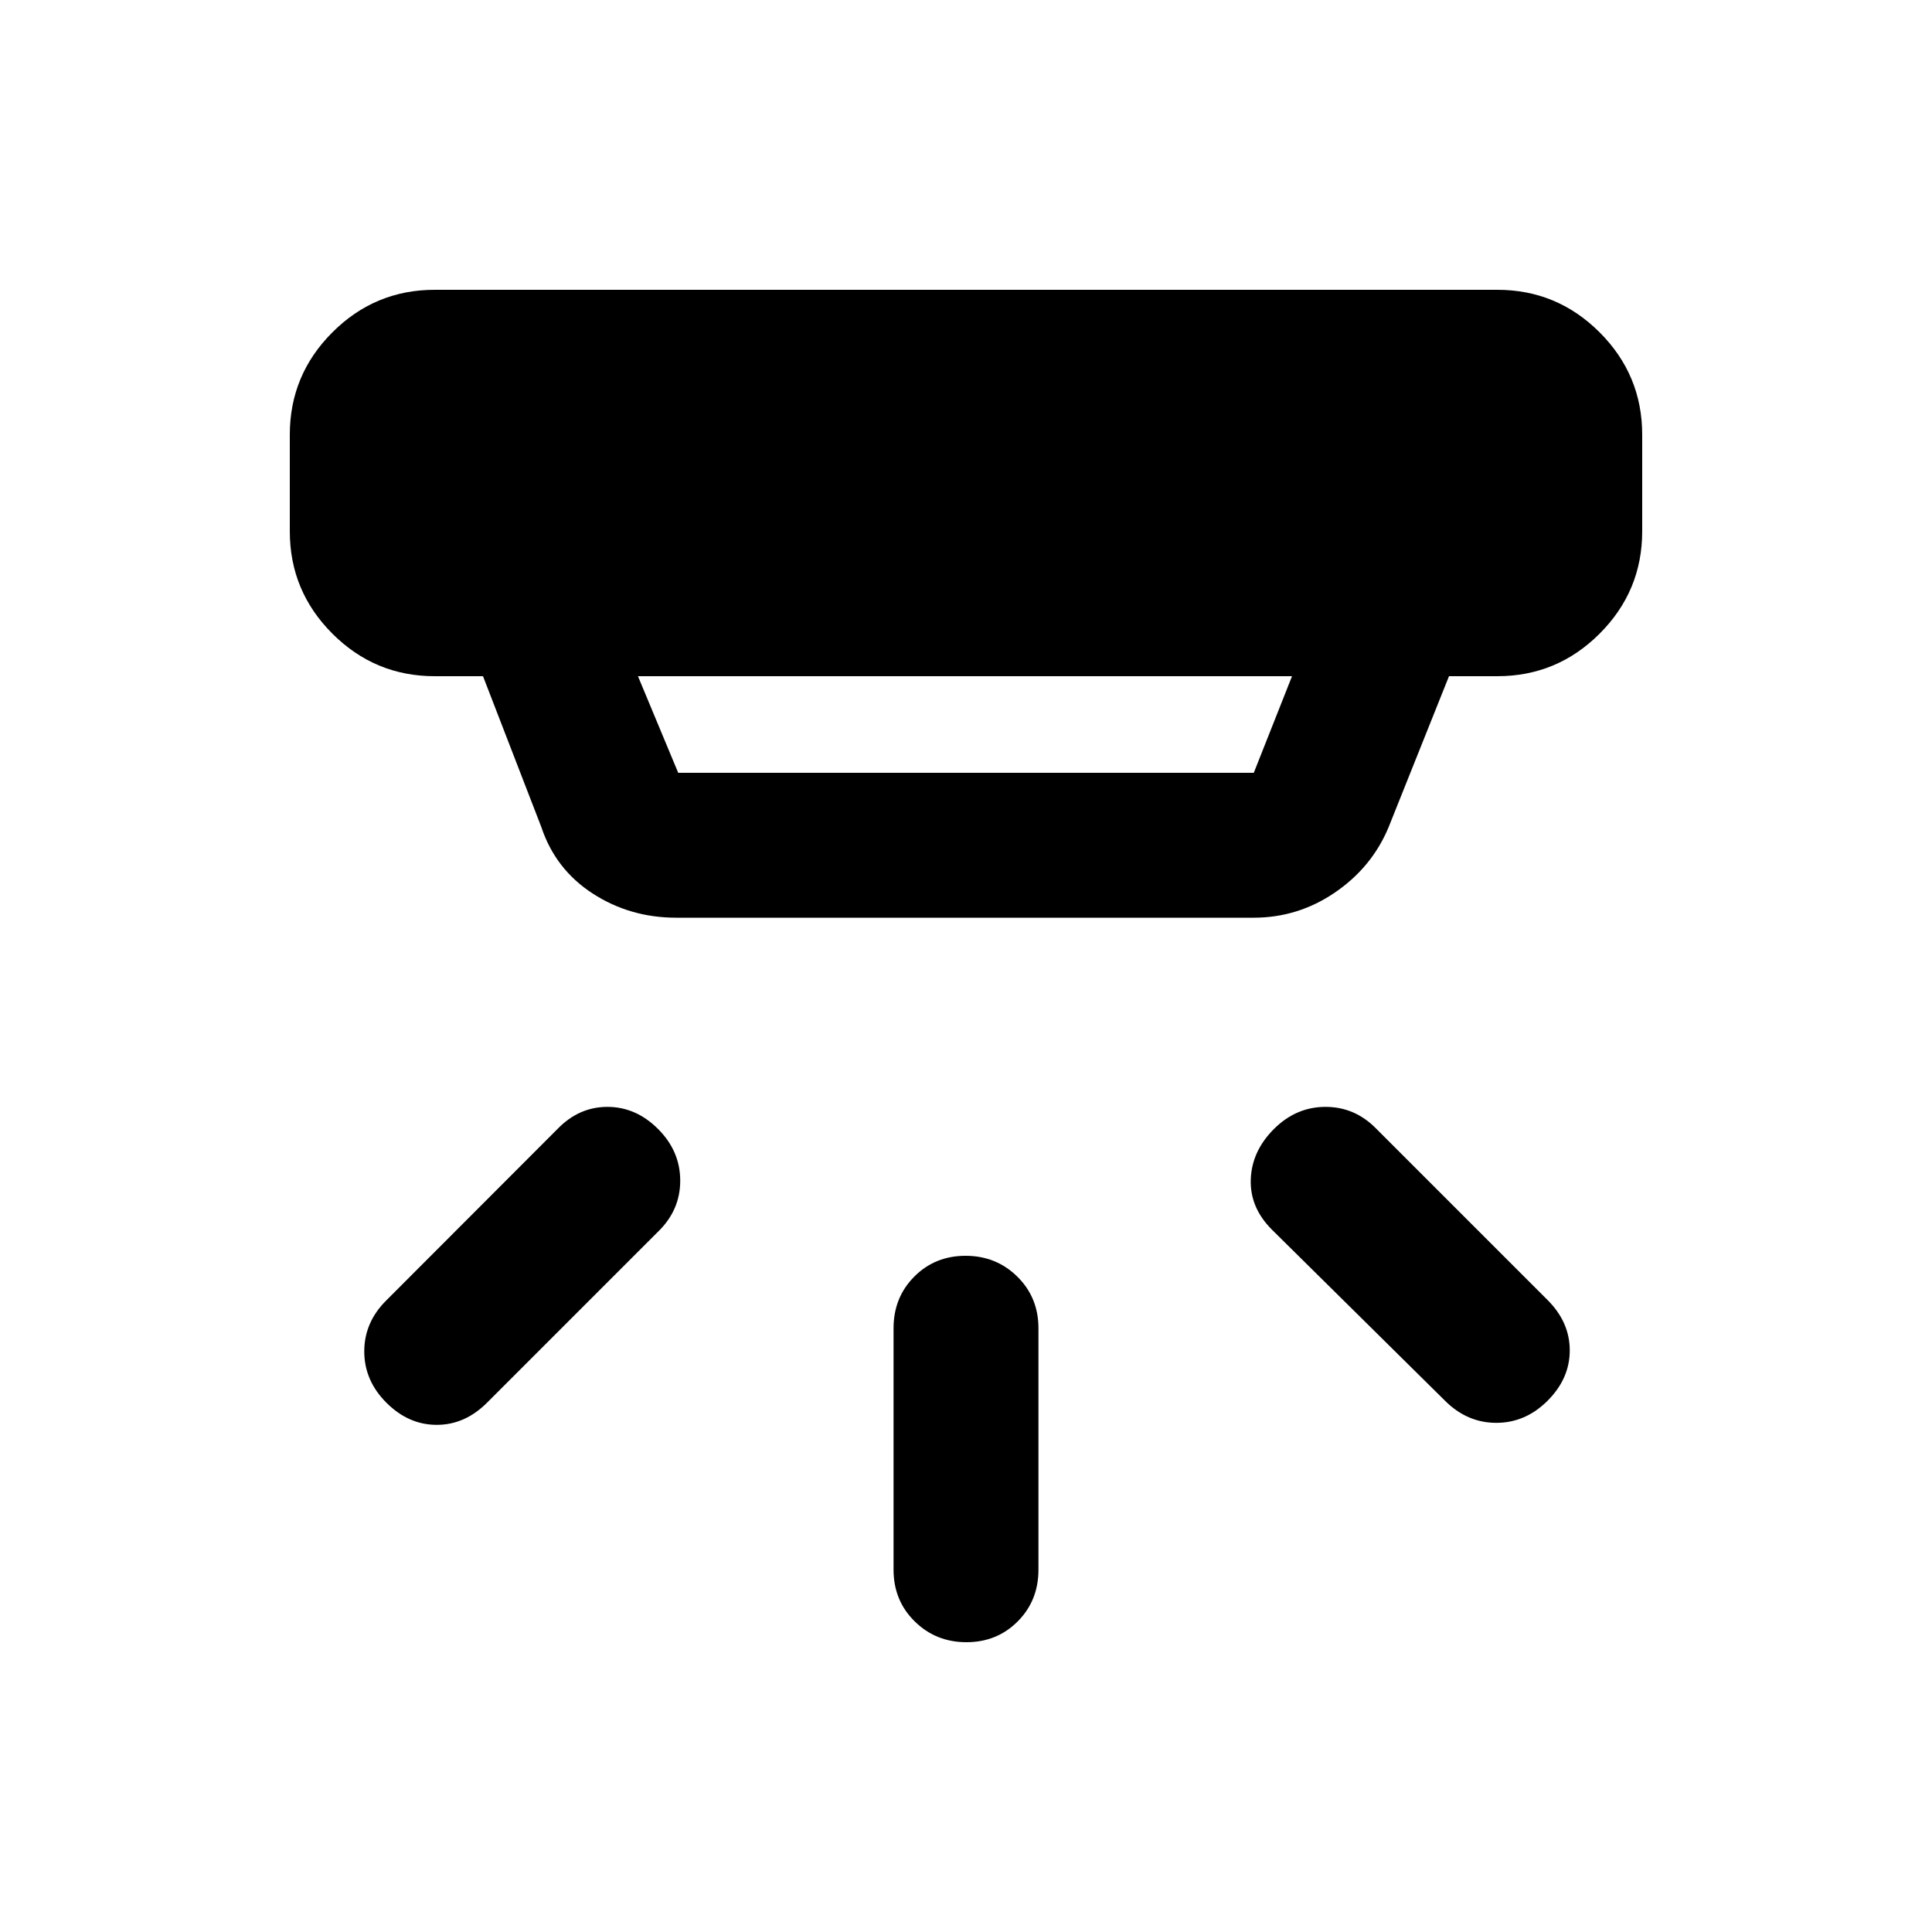 <svg xmlns="http://www.w3.org/2000/svg" height="20" viewBox="0 -960 960 960" width="20"><path d="M480.21-144q-15.21 0-25.71-10.35T444-180v-120q0-15.3 10.29-25.65Q464.58-336 479.79-336t25.71 10.35Q516-315.3 516-300v120q0 15.3-10.29 25.65Q495.42-144 480.21-144ZM769-264q-11 11-25.5 11T718-264l-86-85q-11-11-10.5-25t11.5-25q11-11 25.67-11 14.66 0 25.33 11l85 85q11 11 11 25t-11 25Zm-577 1q-11-11-11-25.5t11-25.39L277-399q10.64-11 24.82-11T327-399q11 11 11 25.67 0 14.66-11 25.33l-85 85q-11 11-25 11t-25-11Zm125-361 20 48h286l19-48H317Zm19 120q-22.94 0-41.47-12Q276-528 269-549l-29-75h-24q-29.7 0-50.85-21.15Q144-666.3 144-696v-48q0-29.7 21.15-50.85Q186.3-816 216-816h528q29.7 0 50.85 21.15Q816-773.7 816-744v48q0 29.7-21.15 50.85Q773.7-624 744-624h-24l-30 75q-8.27 19.9-26.63 32.45Q645-504 623-504H336Z"/></svg>